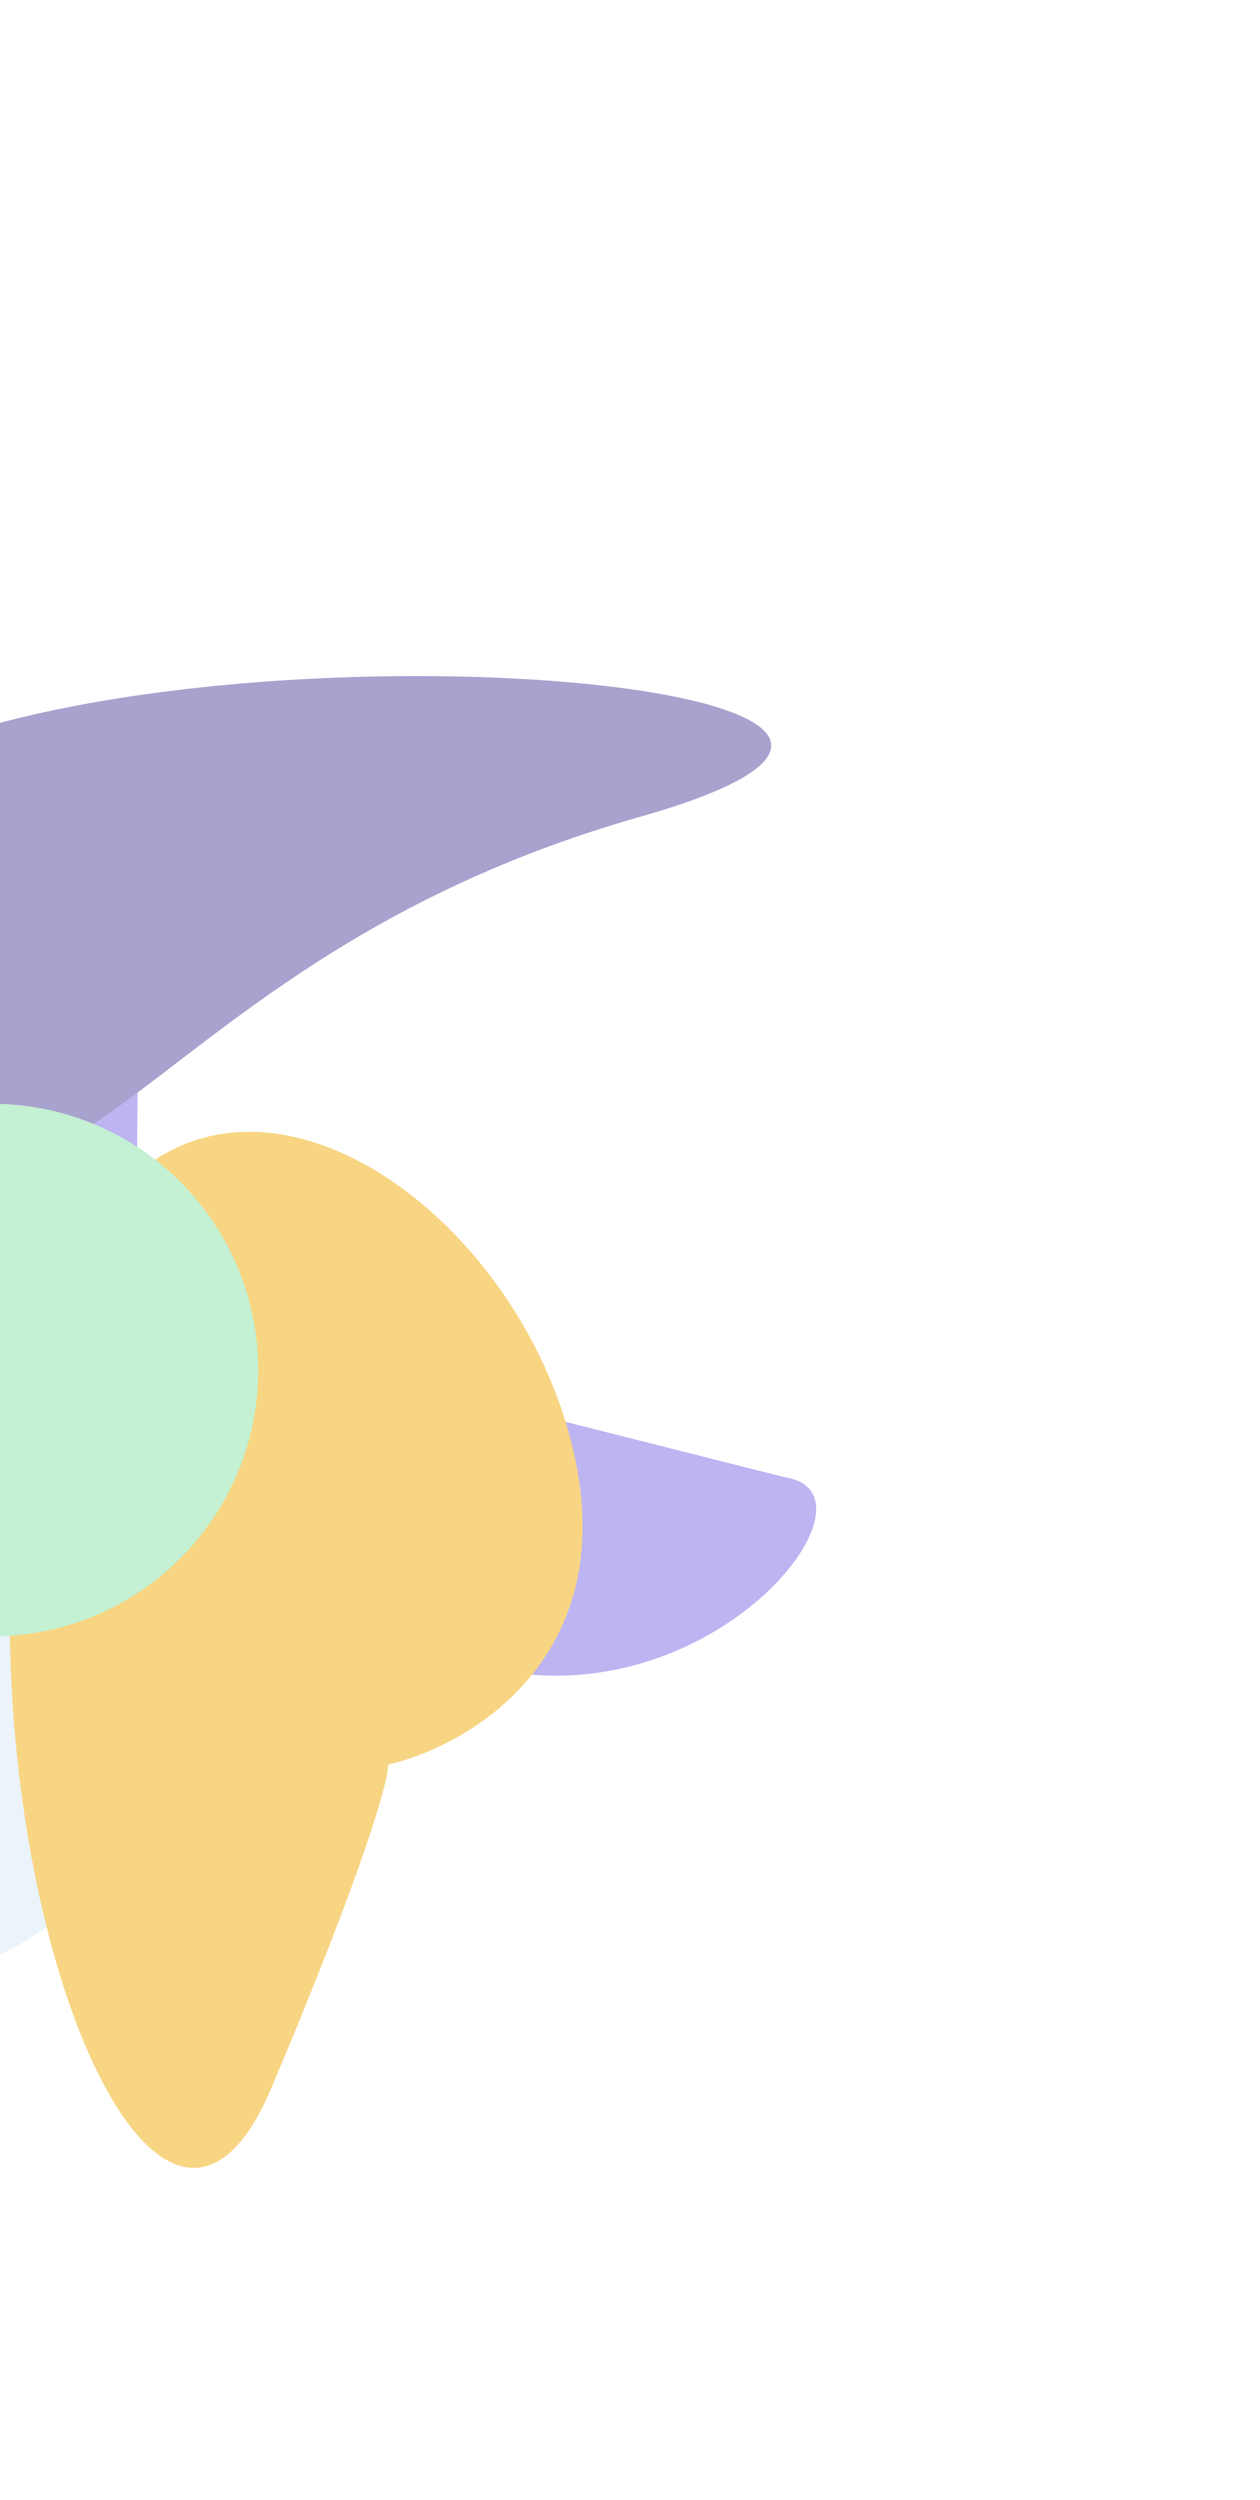 <svg width="987" height="1958" viewBox="0 0 987 1958" fill="none" xmlns="http://www.w3.org/2000/svg">
<g opacity="0.7">
<g filter="url(#filter0_f_364_23000)">
<path d="M326.327 1084.02L614.745 1156.87C721.682 1172.58 459.401 1464.41 224.534 1205.81C20.986 981.682 194.879 1410.85 -69.781 1022.75C-325.795 647.337 -19.664 665.84 109.402 644.717L107.364 908.262L326.327 1084.02Z" fill="#A194EC"/>
</g>
<g opacity="0.3" filter="url(#filter1_f_364_23000)">
<circle cx="-115.86" cy="1298.71" r="259.571" transform="rotate(-141.83 -115.86 1298.71)" fill="#9EC1EB"/>
</g>
<g style="mix-blend-mode:overlay" filter="url(#filter2_f_364_23000)">
<path d="M442.514 1111.8C498.047 1289.07 373.304 1365.74 303.991 1381.91C304.495 1393.04 286.911 1459.27 212.541 1635.2C119.579 1855.11 -40.92 1451.49 21.884 1099.11C84.688 746.735 373.099 890.211 442.514 1111.8Z" fill="#F3C34D"/>
<path d="M72.827 880.557L-186.026 1074.42C-364.609 1208.17 -240.809 909.798 -176.487 681.743C-112.165 453.688 928.945 518.088 501.354 639.674C273.197 704.551 163.962 819.843 72.827 880.557Z" fill="#837ABA"/>
<circle cx="-6.221" cy="1072.94" r="208.529" transform="rotate(-141.83 -6.221 1072.94)" fill="#ABE9C0"/>
<path d="M-205.87 700.517C-63.082 819.349 -126.32 951.406 -175.787 1002.58C-169.332 1011.65 -148.191 1076.84 -115.276 1264.98C-74.132 1500.17 -427.852 1248.08 -566.167 917.95C-704.481 587.821 -384.354 551.976 -205.87 700.517Z" fill="#B0D1F7"/>
</g>
</g>
<defs>
<filter id="filter0_f_364_23000" x="-388.845" y="424.717" width="1248.19" height="1107.55" filterUnits="userSpaceOnUse" color-interpolation-filters="sRGB">
<feFlood flood-opacity="0" result="BackgroundImageFix"/>
<feBlend mode="normal" in="SourceGraphic" in2="BackgroundImageFix" result="shape"/>
<feGaussianBlur stdDeviation="110" result="effect1_foregroundBlur_364_23000"/>
</filter>
<filter id="filter1_f_364_23000" x="-595.442" y="819.123" width="959.164" height="959.164" filterUnits="userSpaceOnUse" color-interpolation-filters="sRGB">
<feFlood flood-opacity="0" result="BackgroundImageFix"/>
<feBlend mode="normal" in="SourceGraphic" in2="BackgroundImageFix" result="shape"/>
<feGaussianBlur stdDeviation="110" result="effect1_foregroundBlur_364_23000"/>
</filter>
<filter id="filter2_f_364_23000" x="-859.909" y="269.461" width="1724.01" height="1688.27" filterUnits="userSpaceOnUse" color-interpolation-filters="sRGB">
<feFlood flood-opacity="0" result="BackgroundImageFix"/>
<feBlend mode="normal" in="SourceGraphic" in2="BackgroundImageFix" result="shape"/>
<feGaussianBlur stdDeviation="130" result="effect1_foregroundBlur_364_23000"/>
</filter>
</defs>
</svg>
